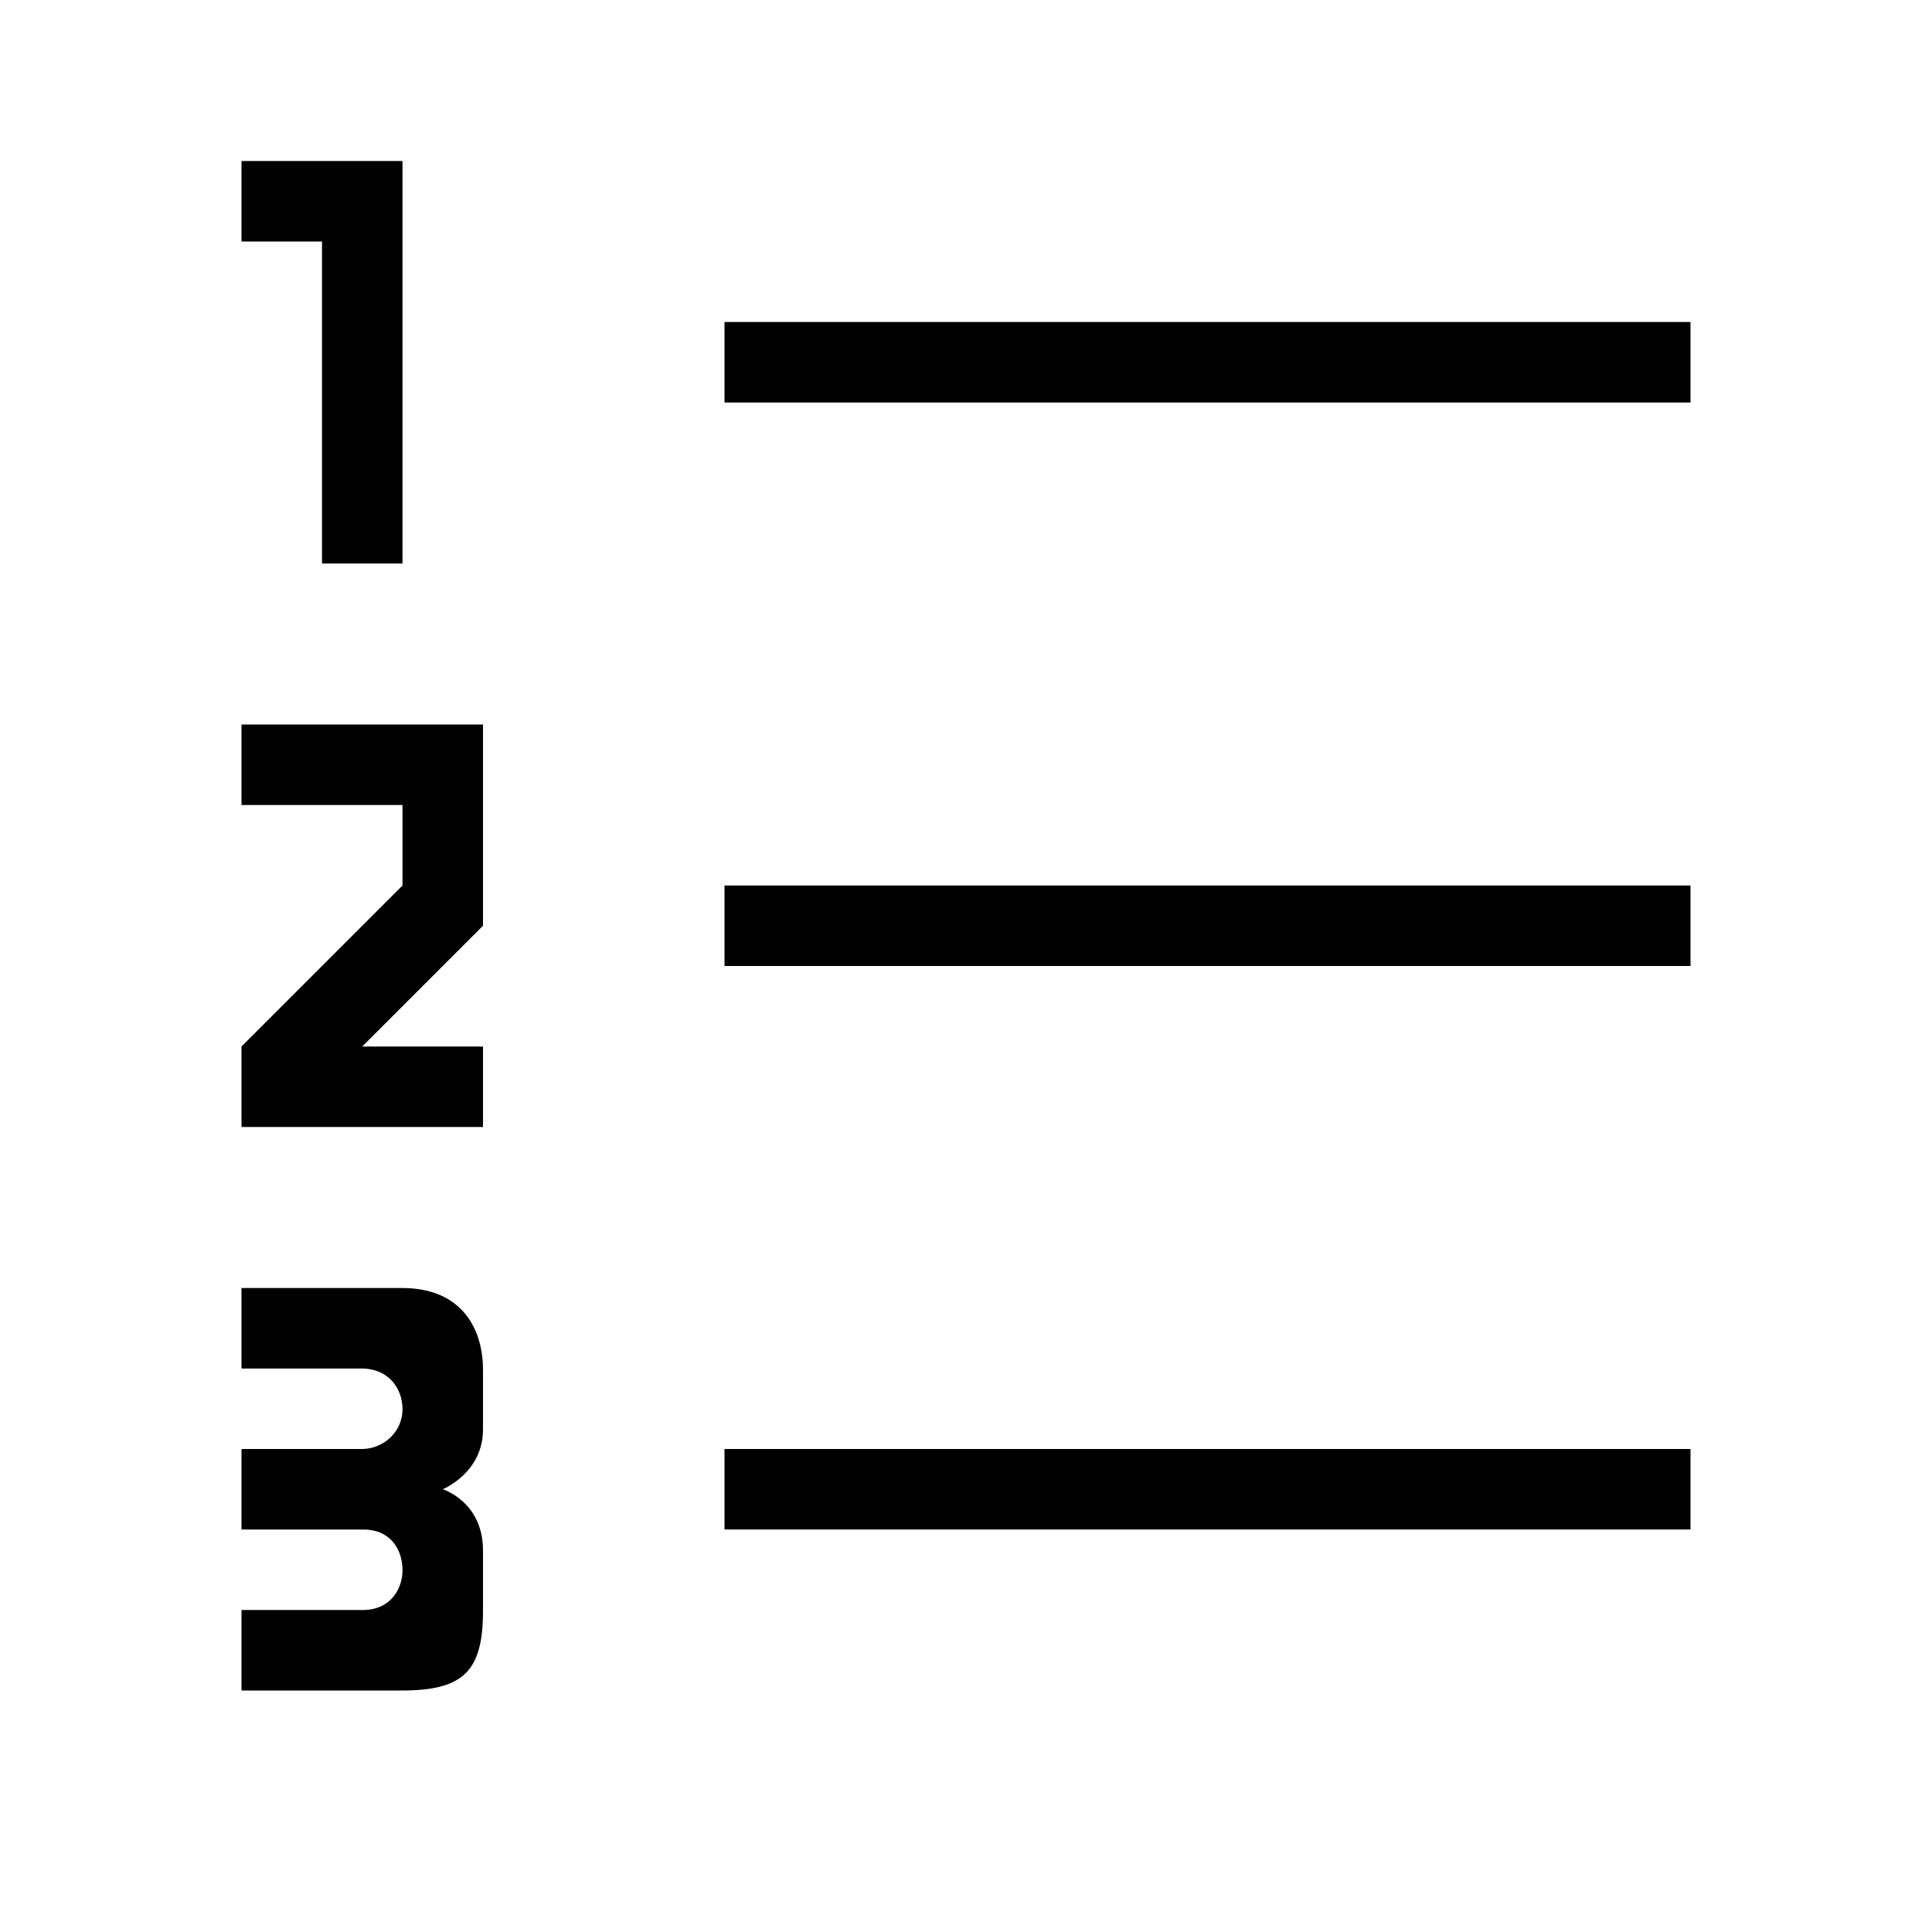 <?xml version="1.0" encoding="UTF-8" standalone="no"?>
<svg
   xmlns:osb="http://www.openswatchbook.org/uri/2009/osb"
   xmlns:dc="http://purl.org/dc/elements/1.1/"
   xmlns:cc="http://creativecommons.org/ns#"
   xmlns:rdf="http://www.w3.org/1999/02/22-rdf-syntax-ns#"
   xmlns:svg="http://www.w3.org/2000/svg"
   xmlns="http://www.w3.org/2000/svg"
   width="24"
   height="24"
   id="svg4168"
   version="1.1">
  <defs
     id="defs4170">
    <linearGradient osb:paint="solid" id="Foreground">
      <stop offset="0" style="stop-color:#000000;stop-opacity:1;" />
    </linearGradient>
  </defs>
  <path
     style="fill:#000000;fill-opacity:1;stroke:none"
     d="m 9,4 0,1 12,0 0,-1 z m 0,7 0,1 12,0 0,-1 z m 0,7 0,1 12,0 0,-1 z"
     id="path4136" />
  <path
     style="fill:url(#Foreground);fill-opacity:1;stroke:none"
     d="M 3,3 4,3 4,7 5,7 5,2 3,2 Z m 0,6 0,1 2,0 0,1 -2,2 0,1 3,0 L 6,13 4.5,13 6,11.5 6,9 Z m 0,7 0,1 1.486,0 C 4.845,17 5,17.267 5,17.503 5,17.806 4.744,18 4.497,18 L 3,18 3,19 4.508,19 C 4.884,19 5,19.288 5,19.503 5,19.744 4.847,20 4.508,20 L 3,20 3,21 4.994,21 C 5.762,21 6,20.755 6,20.011 L 6,19.26 C 6,18.654 5.5,18.5 5.5,18.5 5.5,18.5 6,18.297 6,17.758 L 6,17.017 C 6,16.5 5.732,16 4.994,16 Z"
     id="path4137" />
</svg>
